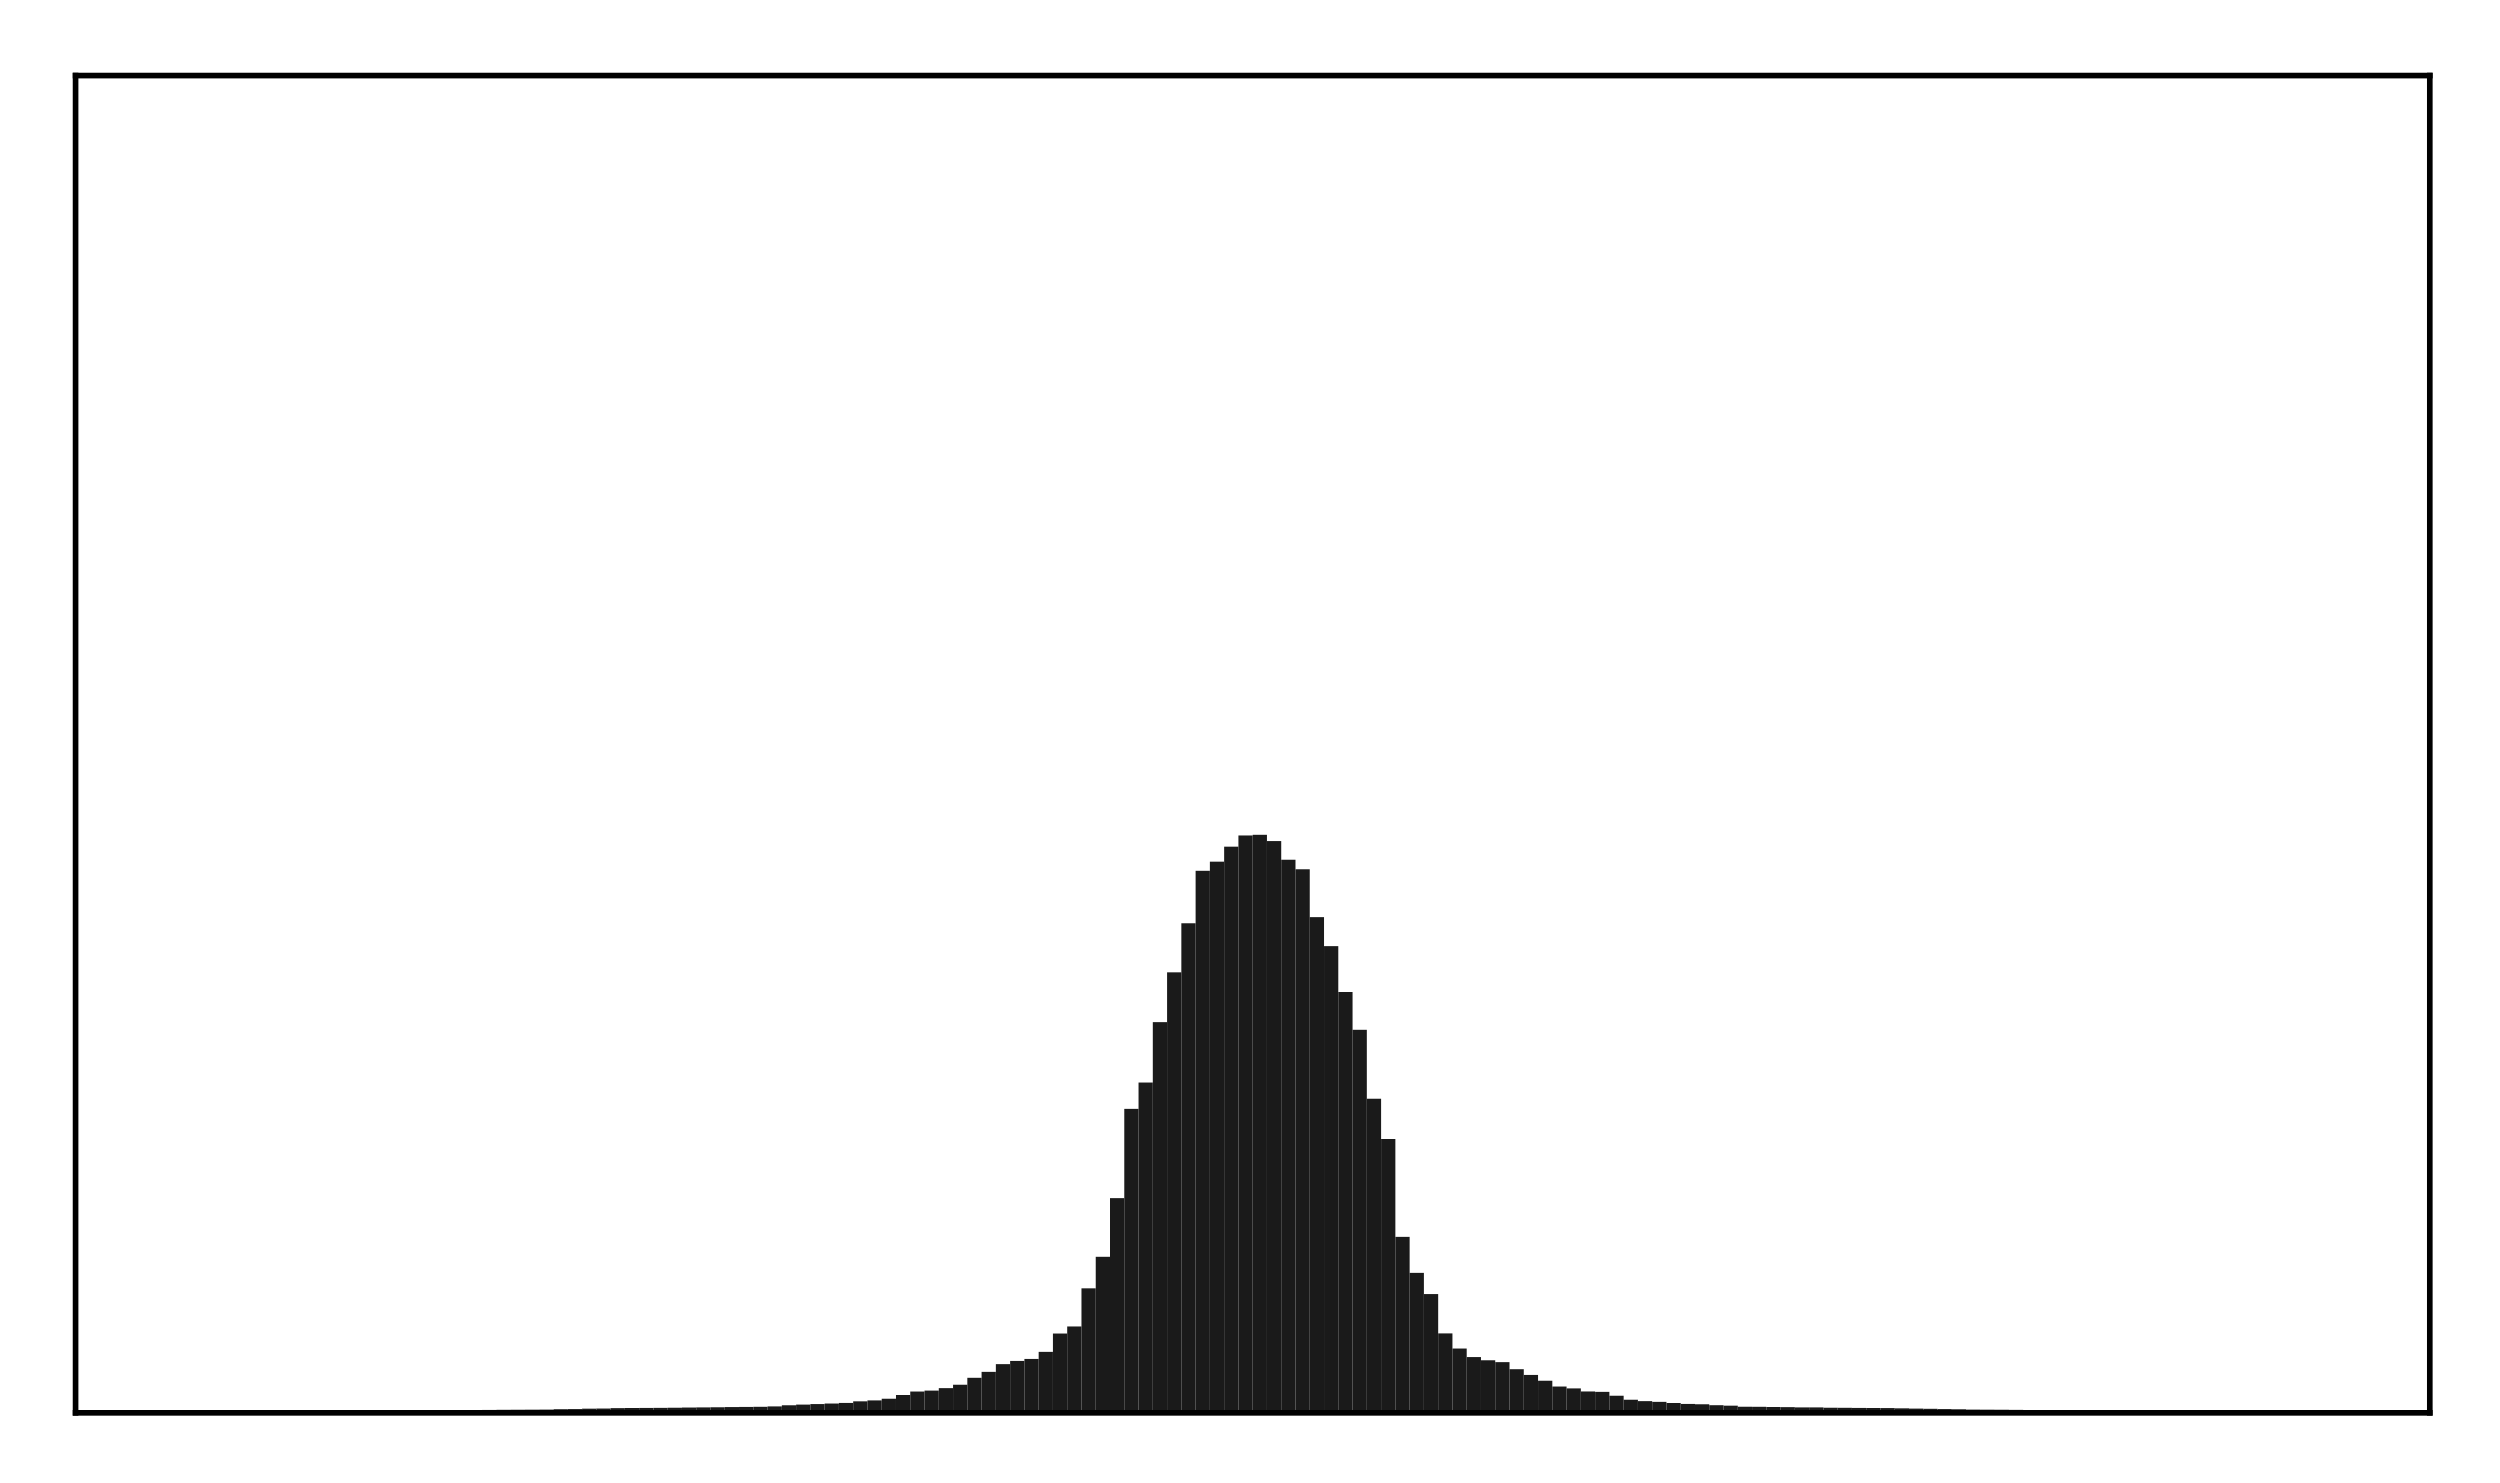 <?xml version="1.0" encoding="utf-8" standalone="no"?>
<!DOCTYPE svg PUBLIC "-//W3C//DTD SVG 1.1//EN"
  "http://www.w3.org/Graphics/SVG/1.1/DTD/svg11.dtd">
<!-- Created with matplotlib (http://matplotlib.org/) -->
<svg height="210pt" version="1.1" viewBox="0 0 354 210" width="354pt" xmlns="http://www.w3.org/2000/svg" xmlns:xlink="http://www.w3.org/1999/xlink">
 <defs>
  <style type="text/css">
*{stroke-linecap:butt;stroke-linejoin:round;}
  </style>
 </defs>
 <g id="figure_1">
  <g id="patch_1">
   <path d="M 0 210.76 
L 354.76 210.76 
L 354.76 0 
L 0 0 
z
" style="fill:#ffffff;"/>
  </g>
  <g id="axes_1">
   <g id="patch_2">
    <path d="M 10.7 200.06 
L 344.06 200.06 
L 344.06 10.7 
L 10.7 10.7 
z
" style="fill:#ffffff;"/>
   </g>
   <g id="patch_3">
    <path clip-path="url(#p9c424a694e)" d="M 25.853 200.06 
L 27.873 200.06 
L 27.873 199.865 
L 25.853 199.865 
z
" style="fill:#1a1a1a;"/>
   </g>
   <g id="patch_4">
    <path clip-path="url(#p9c424a694e)" d="M 27.873 200.06 
L 29.893 200.06 
L 29.893 199.863 
L 27.873 199.863 
z
" style="fill:#1a1a1a;"/>
   </g>
   <g id="patch_5">
    <path clip-path="url(#p9c424a694e)" d="M 29.893 200.06 
L 31.914 200.06 
L 31.914 199.86 
L 29.893 199.86 
z
" style="fill:#1a1a1a;"/>
   </g>
   <g id="patch_6">
    <path clip-path="url(#p9c424a694e)" d="M 31.914 200.06 
L 33.934 200.06 
L 33.934 199.851 
L 31.914 199.851 
z
" style="fill:#1a1a1a;"/>
   </g>
   <g id="patch_7">
    <path clip-path="url(#p9c424a694e)" d="M 33.934 200.06 
L 35.955 200.06 
L 35.955 199.847 
L 33.934 199.847 
z
" style="fill:#1a1a1a;"/>
   </g>
   <g id="patch_8">
    <path clip-path="url(#p9c424a694e)" d="M 35.955 200.06 
L 37.975 200.06 
L 37.975 199.843 
L 35.955 199.843 
z
" style="fill:#1a1a1a;"/>
   </g>
   <g id="patch_9">
    <path clip-path="url(#p9c424a694e)" d="M 37.975 200.06 
L 39.995 200.06 
L 39.995 199.84 
L 37.975 199.84 
z
" style="fill:#1a1a1a;"/>
   </g>
   <g id="patch_10">
    <path clip-path="url(#p9c424a694e)" d="M 39.995 200.06 
L 42.016 200.06 
L 42.016 199.833 
L 39.995 199.833 
z
" style="fill:#1a1a1a;"/>
   </g>
   <g id="patch_11">
    <path clip-path="url(#p9c424a694e)" d="M 42.016 200.06 
L 44.036 200.06 
L 44.036 199.825 
L 42.016 199.825 
z
" style="fill:#1a1a1a;"/>
   </g>
   <g id="patch_12">
    <path clip-path="url(#p9c424a694e)" d="M 44.036 200.06 
L 46.056 200.06 
L 46.056 199.812 
L 44.036 199.812 
z
" style="fill:#1a1a1a;"/>
   </g>
   <g id="patch_13">
    <path clip-path="url(#p9c424a694e)" d="M 46.056 200.06 
L 48.077 200.06 
L 48.077 199.803 
L 46.056 199.803 
z
" style="fill:#1a1a1a;"/>
   </g>
   <g id="patch_14">
    <path clip-path="url(#p9c424a694e)" d="M 48.077 200.06 
L 50.097 200.06 
L 50.097 199.794 
L 48.077 199.794 
z
" style="fill:#1a1a1a;"/>
   </g>
   <g id="patch_15">
    <path clip-path="url(#p9c424a694e)" d="M 50.097 200.06 
L 52.117 200.06 
L 52.117 199.783 
L 50.097 199.783 
z
" style="fill:#1a1a1a;"/>
   </g>
   <g id="patch_16">
    <path clip-path="url(#p9c424a694e)" d="M 52.117 200.06 
L 54.138 200.06 
L 54.138 199.765 
L 52.117 199.765 
z
" style="fill:#1a1a1a;"/>
   </g>
   <g id="patch_17">
    <path clip-path="url(#p9c424a694e)" d="M 54.138 200.06 
L 56.158 200.06 
L 56.158 199.754 
L 54.138 199.754 
z
" style="fill:#1a1a1a;"/>
   </g>
   <g id="patch_18">
    <path clip-path="url(#p9c424a694e)" d="M 56.158 200.06 
L 58.179 200.06 
L 58.179 199.752 
L 56.158 199.752 
z
" style="fill:#1a1a1a;"/>
   </g>
   <g id="patch_19">
    <path clip-path="url(#p9c424a694e)" d="M 58.179 200.06 
L 60.199 200.06 
L 60.199 199.745 
L 58.179 199.745 
z
" style="fill:#1a1a1a;"/>
   </g>
   <g id="patch_20">
    <path clip-path="url(#p9c424a694e)" d="M 60.199 200.06 
L 62.219 200.06 
L 62.219 199.744 
L 60.199 199.744 
z
" style="fill:#1a1a1a;"/>
   </g>
   <g id="patch_21">
    <path clip-path="url(#p9c424a694e)" d="M 62.219 200.06 
L 64.24 200.06 
L 64.24 199.727 
L 62.219 199.727 
z
" style="fill:#1a1a1a;"/>
   </g>
   <g id="patch_22">
    <path clip-path="url(#p9c424a694e)" d="M 64.24 200.06 
L 66.26 200.06 
L 66.26 199.705 
L 64.24 199.705 
z
" style="fill:#1a1a1a;"/>
   </g>
   <g id="patch_23">
    <path clip-path="url(#p9c424a694e)" d="M 66.26 200.06 
L 68.28 200.06 
L 68.28 199.676 
L 66.26 199.676 
z
" style="fill:#1a1a1a;"/>
   </g>
   <g id="patch_24">
    <path clip-path="url(#p9c424a694e)" d="M 68.28 200.06 
L 70.301 200.06 
L 70.301 199.642 
L 68.28 199.642 
z
" style="fill:#1a1a1a;"/>
   </g>
   <g id="patch_25">
    <path clip-path="url(#p9c424a694e)" d="M 70.301 200.06 
L 72.321 200.06 
L 72.321 199.626 
L 70.301 199.626 
z
" style="fill:#1a1a1a;"/>
   </g>
   <g id="patch_26">
    <path clip-path="url(#p9c424a694e)" d="M 72.321 200.06 
L 74.341 200.06 
L 74.341 199.616 
L 72.321 199.616 
z
" style="fill:#1a1a1a;"/>
   </g>
   <g id="patch_27">
    <path clip-path="url(#p9c424a694e)" d="M 74.341 200.06 
L 76.362 200.06 
L 76.362 199.606 
L 74.341 199.606 
z
" style="fill:#1a1a1a;"/>
   </g>
   <g id="patch_28">
    <path clip-path="url(#p9c424a694e)" d="M 76.362 200.06 
L 78.382 200.06 
L 78.382 199.598 
L 76.362 199.598 
z
" style="fill:#1a1a1a;"/>
   </g>
   <g id="patch_29">
    <path clip-path="url(#p9c424a694e)" d="M 78.382 200.06 
L 80.403 200.06 
L 80.403 199.543 
L 78.382 199.543 
z
" style="fill:#1a1a1a;"/>
   </g>
   <g id="patch_30">
    <path clip-path="url(#p9c424a694e)" d="M 80.403 200.06 
L 82.423 200.06 
L 82.423 199.52 
L 80.403 199.52 
z
" style="fill:#1a1a1a;"/>
   </g>
   <g id="patch_31">
    <path clip-path="url(#p9c424a694e)" d="M 82.423 200.06 
L 84.443 200.06 
L 84.443 199.467 
L 82.423 199.467 
z
" style="fill:#1a1a1a;"/>
   </g>
   <g id="patch_32">
    <path clip-path="url(#p9c424a694e)" d="M 84.443 200.06 
L 86.464 200.06 
L 86.464 199.451 
L 84.443 199.451 
z
" style="fill:#1a1a1a;"/>
   </g>
   <g id="patch_33">
    <path clip-path="url(#p9c424a694e)" d="M 86.464 200.06 
L 88.484 200.06 
L 88.484 199.393 
L 86.464 199.393 
z
" style="fill:#1a1a1a;"/>
   </g>
   <g id="patch_34">
    <path clip-path="url(#p9c424a694e)" d="M 88.484 200.06 
L 90.504 200.06 
L 90.504 199.371 
L 88.484 199.371 
z
" style="fill:#1a1a1a;"/>
   </g>
   <g id="patch_35">
    <path clip-path="url(#p9c424a694e)" d="M 90.504 200.06 
L 92.525 200.06 
L 92.525 199.363 
L 90.504 199.363 
z
" style="fill:#1a1a1a;"/>
   </g>
   <g id="patch_36">
    <path clip-path="url(#p9c424a694e)" d="M 92.525 200.06 
L 94.545 200.06 
L 94.545 199.35 
L 92.525 199.35 
z
" style="fill:#1a1a1a;"/>
   </g>
   <g id="patch_37">
    <path clip-path="url(#p9c424a694e)" d="M 94.545 200.06 
L 96.565 200.06 
L 96.565 199.337 
L 94.545 199.337 
z
" style="fill:#1a1a1a;"/>
   </g>
   <g id="patch_38">
    <path clip-path="url(#p9c424a694e)" d="M 96.565 200.06 
L 98.586 200.06 
L 98.586 199.311 
L 96.565 199.311 
z
" style="fill:#1a1a1a;"/>
   </g>
   <g id="patch_39">
    <path clip-path="url(#p9c424a694e)" d="M 98.586 200.06 
L 100.606 200.06 
L 100.606 199.289 
L 98.586 199.289 
z
" style="fill:#1a1a1a;"/>
   </g>
   <g id="patch_40">
    <path clip-path="url(#p9c424a694e)" d="M 100.606 200.06 
L 102.627 200.06 
L 102.627 199.267 
L 100.606 199.267 
z
" style="fill:#1a1a1a;"/>
   </g>
   <g id="patch_41">
    <path clip-path="url(#p9c424a694e)" d="M 102.627 200.06 
L 104.647 200.06 
L 104.647 199.237 
L 102.627 199.237 
z
" style="fill:#1a1a1a;"/>
   </g>
   <g id="patch_42">
    <path clip-path="url(#p9c424a694e)" d="M 104.647 200.06 
L 106.667 200.06 
L 106.667 199.222 
L 104.647 199.222 
z
" style="fill:#1a1a1a;"/>
   </g>
   <g id="patch_43">
    <path clip-path="url(#p9c424a694e)" d="M 106.667 200.06 
L 108.688 200.06 
L 108.688 199.204 
L 106.667 199.204 
z
" style="fill:#1a1a1a;"/>
   </g>
   <g id="patch_44">
    <path clip-path="url(#p9c424a694e)" d="M 108.688 200.06 
L 110.708 200.06 
L 110.708 199.148 
L 108.688 199.148 
z
" style="fill:#1a1a1a;"/>
   </g>
   <g id="patch_45">
    <path clip-path="url(#p9c424a694e)" d="M 110.708 200.06 
L 112.728 200.06 
L 112.728 198.985 
L 110.708 198.985 
z
" style="fill:#1a1a1a;"/>
   </g>
   <g id="patch_46">
    <path clip-path="url(#p9c424a694e)" d="M 112.728 200.06 
L 114.749 200.06 
L 114.749 198.889 
L 112.728 198.889 
z
" style="fill:#1a1a1a;"/>
   </g>
   <g id="patch_47">
    <path clip-path="url(#p9c424a694e)" d="M 114.749 200.06 
L 116.769 200.06 
L 116.769 198.812 
L 114.749 198.812 
z
" style="fill:#1a1a1a;"/>
   </g>
   <g id="patch_48">
    <path clip-path="url(#p9c424a694e)" d="M 116.769 200.06 
L 118.789 200.06 
L 118.789 198.737 
L 116.769 198.737 
z
" style="fill:#1a1a1a;"/>
   </g>
   <g id="patch_49">
    <path clip-path="url(#p9c424a694e)" d="M 118.789 200.06 
L 120.81 200.06 
L 120.81 198.651 
L 118.789 198.651 
z
" style="fill:#1a1a1a;"/>
   </g>
   <g id="patch_50">
    <path clip-path="url(#p9c424a694e)" d="M 120.81 200.06 
L 122.83 200.06 
L 122.83 198.425 
L 120.81 198.425 
z
" style="fill:#1a1a1a;"/>
   </g>
   <g id="patch_51">
    <path clip-path="url(#p9c424a694e)" d="M 122.83 200.06 
L 124.851 200.06 
L 124.851 198.301 
L 122.83 198.301 
z
" style="fill:#1a1a1a;"/>
   </g>
   <g id="patch_52">
    <path clip-path="url(#p9c424a694e)" d="M 124.851 200.06 
L 126.871 200.06 
L 126.871 198.057 
L 124.851 198.057 
z
" style="fill:#1a1a1a;"/>
   </g>
   <g id="patch_53">
    <path clip-path="url(#p9c424a694e)" d="M 126.871 200.06 
L 128.891 200.06 
L 128.891 197.528 
L 126.871 197.528 
z
" style="fill:#1a1a1a;"/>
   </g>
   <g id="patch_54">
    <path clip-path="url(#p9c424a694e)" d="M 128.891 200.06 
L 130.912 200.06 
L 130.912 197.038 
L 128.891 197.038 
z
" style="fill:#1a1a1a;"/>
   </g>
   <g id="patch_55">
    <path clip-path="url(#p9c424a694e)" d="M 130.912 200.06 
L 132.932 200.06 
L 132.932 196.905 
L 130.912 196.905 
z
" style="fill:#1a1a1a;"/>
   </g>
   <g id="patch_56">
    <path clip-path="url(#p9c424a694e)" d="M 132.932 200.06 
L 134.952 200.06 
L 134.952 196.558 
L 132.932 196.558 
z
" style="fill:#1a1a1a;"/>
   </g>
   <g id="patch_57">
    <path clip-path="url(#p9c424a694e)" d="M 134.952 200.06 
L 136.973 200.06 
L 136.973 196.082 
L 134.952 196.082 
z
" style="fill:#1a1a1a;"/>
   </g>
   <g id="patch_58">
    <path clip-path="url(#p9c424a694e)" d="M 136.973 200.06 
L 138.993 200.06 
L 138.993 195.094 
L 136.973 195.094 
z
" style="fill:#1a1a1a;"/>
   </g>
   <g id="patch_59">
    <path clip-path="url(#p9c424a694e)" d="M 138.993 200.06 
L 141.013 200.06 
L 141.013 194.252 
L 138.993 194.252 
z
" style="fill:#1a1a1a;"/>
   </g>
   <g id="patch_60">
    <path clip-path="url(#p9c424a694e)" d="M 141.013 200.06 
L 143.034 200.06 
L 143.034 193.157 
L 141.013 193.157 
z
" style="fill:#1a1a1a;"/>
   </g>
   <g id="patch_61">
    <path clip-path="url(#p9c424a694e)" d="M 143.034 200.06 
L 145.054 200.06 
L 145.054 192.705 
L 143.034 192.705 
z
" style="fill:#1a1a1a;"/>
   </g>
   <g id="patch_62">
    <path clip-path="url(#p9c424a694e)" d="M 145.054 200.06 
L 147.075 200.06 
L 147.075 192.427 
L 145.054 192.427 
z
" style="fill:#1a1a1a;"/>
   </g>
   <g id="patch_63">
    <path clip-path="url(#p9c424a694e)" d="M 147.075 200.06 
L 149.095 200.06 
L 149.095 191.426 
L 147.075 191.426 
z
" style="fill:#1a1a1a;"/>
   </g>
   <g id="patch_64">
    <path clip-path="url(#p9c424a694e)" d="M 149.095 200.06 
L 151.115 200.06 
L 151.115 188.833 
L 149.095 188.833 
z
" style="fill:#1a1a1a;"/>
   </g>
   <g id="patch_65">
    <path clip-path="url(#p9c424a694e)" d="M 151.115 200.06 
L 153.136 200.06 
L 153.136 187.83 
L 151.115 187.83 
z
" style="fill:#1a1a1a;"/>
   </g>
   <g id="patch_66">
    <path clip-path="url(#p9c424a694e)" d="M 153.136 200.06 
L 155.156 200.06 
L 155.156 182.429 
L 153.136 182.429 
z
" style="fill:#1a1a1a;"/>
   </g>
   <g id="patch_67">
    <path clip-path="url(#p9c424a694e)" d="M 155.156 200.06 
L 157.176 200.06 
L 157.176 177.964 
L 155.156 177.964 
z
" style="fill:#1a1a1a;"/>
   </g>
   <g id="patch_68">
    <path clip-path="url(#p9c424a694e)" d="M 157.176 200.06 
L 159.197 200.06 
L 159.197 169.66 
L 157.176 169.66 
z
" style="fill:#1a1a1a;"/>
   </g>
   <g id="patch_69">
    <path clip-path="url(#p9c424a694e)" d="M 159.197 200.06 
L 161.217 200.06 
L 161.217 157.013 
L 159.197 157.013 
z
" style="fill:#1a1a1a;"/>
   </g>
   <g id="patch_70">
    <path clip-path="url(#p9c424a694e)" d="M 161.217 200.06 
L 163.237 200.06 
L 163.237 153.287 
L 161.217 153.287 
z
" style="fill:#1a1a1a;"/>
   </g>
   <g id="patch_71">
    <path clip-path="url(#p9c424a694e)" d="M 163.237 200.06 
L 165.258 200.06 
L 165.258 144.735 
L 163.237 144.735 
z
" style="fill:#1a1a1a;"/>
   </g>
   <g id="patch_72">
    <path clip-path="url(#p9c424a694e)" d="M 165.258 200.06 
L 167.278 200.06 
L 167.278 137.678 
L 165.258 137.678 
z
" style="fill:#1a1a1a;"/>
   </g>
   <g id="patch_73">
    <path clip-path="url(#p9c424a694e)" d="M 167.278 200.06 
L 169.299 200.06 
L 169.299 130.733 
L 167.278 130.733 
z
" style="fill:#1a1a1a;"/>
   </g>
   <g id="patch_74">
    <path clip-path="url(#p9c424a694e)" d="M 169.299 200.06 
L 171.319 200.06 
L 171.319 123.309 
L 169.299 123.309 
z
" style="fill:#1a1a1a;"/>
   </g>
   <g id="patch_75">
    <path clip-path="url(#p9c424a694e)" d="M 171.319 200.06 
L 173.339 200.06 
L 173.339 122.012 
L 171.319 122.012 
z
" style="fill:#1a1a1a;"/>
   </g>
   <g id="patch_76">
    <path clip-path="url(#p9c424a694e)" d="M 173.339 200.06 
L 175.36 200.06 
L 175.36 119.889 
L 173.339 119.889 
z
" style="fill:#1a1a1a;"/>
   </g>
   <g id="patch_77">
    <path clip-path="url(#p9c424a694e)" d="M 175.36 200.06 
L 177.38 200.06 
L 177.38 118.298 
L 175.36 118.298 
z
" style="fill:#1a1a1a;"/>
   </g>
   <g id="patch_78">
    <path clip-path="url(#p9c424a694e)" d="M 177.38 200.06 
L 179.4 200.06 
L 179.4 118.206 
L 177.38 118.206 
z
" style="fill:#1a1a1a;"/>
   </g>
   <g id="patch_79">
    <path clip-path="url(#p9c424a694e)" d="M 179.4 200.06 
L 181.421 200.06 
L 181.421 119.091 
L 179.4 119.091 
z
" style="fill:#1a1a1a;"/>
   </g>
   <g id="patch_80">
    <path clip-path="url(#p9c424a694e)" d="M 181.421 200.06 
L 183.441 200.06 
L 183.441 121.738 
L 181.421 121.738 
z
" style="fill:#1a1a1a;"/>
   </g>
   <g id="patch_81">
    <path clip-path="url(#p9c424a694e)" d="M 183.441 200.06 
L 185.461 200.06 
L 185.461 123.086 
L 183.441 123.086 
z
" style="fill:#1a1a1a;"/>
   </g>
   <g id="patch_82">
    <path clip-path="url(#p9c424a694e)" d="M 185.461 200.06 
L 187.482 200.06 
L 187.482 129.863 
L 185.461 129.863 
z
" style="fill:#1a1a1a;"/>
   </g>
   <g id="patch_83">
    <path clip-path="url(#p9c424a694e)" d="M 187.482 200.06 
L 189.502 200.06 
L 189.502 133.976 
L 187.482 133.976 
z
" style="fill:#1a1a1a;"/>
   </g>
   <g id="patch_84">
    <path clip-path="url(#p9c424a694e)" d="M 189.502 200.06 
L 191.523 200.06 
L 191.523 140.464 
L 189.502 140.464 
z
" style="fill:#1a1a1a;"/>
   </g>
   <g id="patch_85">
    <path clip-path="url(#p9c424a694e)" d="M 191.523 200.06 
L 193.543 200.06 
L 193.543 145.82 
L 191.523 145.82 
z
" style="fill:#1a1a1a;"/>
   </g>
   <g id="patch_86">
    <path clip-path="url(#p9c424a694e)" d="M 193.543 200.06 
L 195.563 200.06 
L 195.563 155.579 
L 193.543 155.579 
z
" style="fill:#1a1a1a;"/>
   </g>
   <g id="patch_87">
    <path clip-path="url(#p9c424a694e)" d="M 195.563 200.06 
L 197.584 200.06 
L 197.584 161.285 
L 195.563 161.285 
z
" style="fill:#1a1a1a;"/>
   </g>
   <g id="patch_88">
    <path clip-path="url(#p9c424a694e)" d="M 197.584 200.06 
L 199.604 200.06 
L 199.604 175.14 
L 197.584 175.14 
z
" style="fill:#1a1a1a;"/>
   </g>
   <g id="patch_89">
    <path clip-path="url(#p9c424a694e)" d="M 199.604 200.06 
L 201.624 200.06 
L 201.624 180.239 
L 199.604 180.239 
z
" style="fill:#1a1a1a;"/>
   </g>
   <g id="patch_90">
    <path clip-path="url(#p9c424a694e)" d="M 201.624 200.06 
L 203.645 200.06 
L 203.645 183.238 
L 201.624 183.238 
z
" style="fill:#1a1a1a;"/>
   </g>
   <g id="patch_91">
    <path clip-path="url(#p9c424a694e)" d="M 203.645 200.06 
L 205.665 200.06 
L 205.665 188.808 
L 203.645 188.808 
z
" style="fill:#1a1a1a;"/>
   </g>
   <g id="patch_92">
    <path clip-path="url(#p9c424a694e)" d="M 205.665 200.06 
L 207.685 200.06 
L 207.685 190.955 
L 205.665 190.955 
z
" style="fill:#1a1a1a;"/>
   </g>
   <g id="patch_93">
    <path clip-path="url(#p9c424a694e)" d="M 207.685 200.06 
L 209.706 200.06 
L 209.706 192.158 
L 207.685 192.158 
z
" style="fill:#1a1a1a;"/>
   </g>
   <g id="patch_94">
    <path clip-path="url(#p9c424a694e)" d="M 209.706 200.06 
L 211.726 200.06 
L 211.726 192.615 
L 209.706 192.615 
z
" style="fill:#1a1a1a;"/>
   </g>
   <g id="patch_95">
    <path clip-path="url(#p9c424a694e)" d="M 211.726 200.06 
L 213.747 200.06 
L 213.747 192.874 
L 211.726 192.874 
z
" style="fill:#1a1a1a;"/>
   </g>
   <g id="patch_96">
    <path clip-path="url(#p9c424a694e)" d="M 213.747 200.06 
L 215.767 200.06 
L 215.767 193.881 
L 213.747 193.881 
z
" style="fill:#1a1a1a;"/>
   </g>
   <g id="patch_97">
    <path clip-path="url(#p9c424a694e)" d="M 215.767 200.06 
L 217.787 200.06 
L 217.787 194.694 
L 215.767 194.694 
z
" style="fill:#1a1a1a;"/>
   </g>
   <g id="patch_98">
    <path clip-path="url(#p9c424a694e)" d="M 217.787 200.06 
L 219.808 200.06 
L 219.808 195.512 
L 217.787 195.512 
z
" style="fill:#1a1a1a;"/>
   </g>
   <g id="patch_99">
    <path clip-path="url(#p9c424a694e)" d="M 219.808 200.06 
L 221.828 200.06 
L 221.828 196.335 
L 219.808 196.335 
z
" style="fill:#1a1a1a;"/>
   </g>
   <g id="patch_100">
    <path clip-path="url(#p9c424a694e)" d="M 221.828 200.06 
L 223.848 200.06 
L 223.848 196.598 
L 221.828 196.598 
z
" style="fill:#1a1a1a;"/>
   </g>
   <g id="patch_101">
    <path clip-path="url(#p9c424a694e)" d="M 223.848 200.06 
L 225.869 200.06 
L 225.869 197.035 
L 223.848 197.035 
z
" style="fill:#1a1a1a;"/>
   </g>
   <g id="patch_102">
    <path clip-path="url(#p9c424a694e)" d="M 225.869 200.06 
L 227.889 200.06 
L 227.889 197.086 
L 225.869 197.086 
z
" style="fill:#1a1a1a;"/>
   </g>
   <g id="patch_103">
    <path clip-path="url(#p9c424a694e)" d="M 227.889 200.06 
L 229.909 200.06 
L 229.909 197.638 
L 227.889 197.638 
z
" style="fill:#1a1a1a;"/>
   </g>
   <g id="patch_104">
    <path clip-path="url(#p9c424a694e)" d="M 229.909 200.06 
L 231.93 200.06 
L 231.93 198.199 
L 229.909 198.199 
z
" style="fill:#1a1a1a;"/>
   </g>
   <g id="patch_105">
    <path clip-path="url(#p9c424a694e)" d="M 231.93 200.06 
L 233.95 200.06 
L 233.95 198.399 
L 231.93 198.399 
z
" style="fill:#1a1a1a;"/>
   </g>
   <g id="patch_106">
    <path clip-path="url(#p9c424a694e)" d="M 233.95 200.06 
L 235.971 200.06 
L 235.971 198.502 
L 233.95 198.502 
z
" style="fill:#1a1a1a;"/>
   </g>
   <g id="patch_107">
    <path clip-path="url(#p9c424a694e)" d="M 235.971 200.06 
L 237.991 200.06 
L 237.991 198.668 
L 235.971 198.668 
z
" style="fill:#1a1a1a;"/>
   </g>
   <g id="patch_108">
    <path clip-path="url(#p9c424a694e)" d="M 237.991 200.06 
L 240.011 200.06 
L 240.011 198.795 
L 237.991 198.795 
z
" style="fill:#1a1a1a;"/>
   </g>
   <g id="patch_109">
    <path clip-path="url(#p9c424a694e)" d="M 240.011 200.06 
L 242.032 200.06 
L 242.032 198.841 
L 240.011 198.841 
z
" style="fill:#1a1a1a;"/>
   </g>
   <g id="patch_110">
    <path clip-path="url(#p9c424a694e)" d="M 242.032 200.06 
L 244.052 200.06 
L 244.052 198.976 
L 242.032 198.976 
z
" style="fill:#1a1a1a;"/>
   </g>
   <g id="patch_111">
    <path clip-path="url(#p9c424a694e)" d="M 244.052 200.06 
L 246.072 200.06 
L 246.072 199.044 
L 244.052 199.044 
z
" style="fill:#1a1a1a;"/>
   </g>
   <g id="patch_112">
    <path clip-path="url(#p9c424a694e)" d="M 246.072 200.06 
L 248.093 200.06 
L 248.093 199.198 
L 246.072 199.198 
z
" style="fill:#1a1a1a;"/>
   </g>
   <g id="patch_113">
    <path clip-path="url(#p9c424a694e)" d="M 248.093 200.06 
L 250.113 200.06 
L 250.113 199.207 
L 248.093 199.207 
z
" style="fill:#1a1a1a;"/>
   </g>
   <g id="patch_114">
    <path clip-path="url(#p9c424a694e)" d="M 250.113 200.06 
L 252.133 200.06 
L 252.133 199.235 
L 250.113 199.235 
z
" style="fill:#1a1a1a;"/>
   </g>
   <g id="patch_115">
    <path clip-path="url(#p9c424a694e)" d="M 252.133 200.06 
L 254.154 200.06 
L 254.154 199.25 
L 252.133 199.25 
z
" style="fill:#1a1a1a;"/>
   </g>
   <g id="patch_116">
    <path clip-path="url(#p9c424a694e)" d="M 254.154 200.06 
L 256.174 200.06 
L 256.174 199.288 
L 254.154 199.288 
z
" style="fill:#1a1a1a;"/>
   </g>
   <g id="patch_117">
    <path clip-path="url(#p9c424a694e)" d="M 256.174 200.06 
L 258.195 200.06 
L 258.195 199.292 
L 256.174 199.292 
z
" style="fill:#1a1a1a;"/>
   </g>
   <g id="patch_118">
    <path clip-path="url(#p9c424a694e)" d="M 258.195 200.06 
L 260.215 200.06 
L 260.215 199.332 
L 258.195 199.332 
z
" style="fill:#1a1a1a;"/>
   </g>
   <g id="patch_119">
    <path clip-path="url(#p9c424a694e)" d="M 260.215 200.06 
L 262.235 200.06 
L 262.235 199.343 
L 260.215 199.343 
z
" style="fill:#1a1a1a;"/>
   </g>
   <g id="patch_120">
    <path clip-path="url(#p9c424a694e)" d="M 262.235 200.06 
L 264.256 200.06 
L 264.256 199.359 
L 262.235 199.359 
z
" style="fill:#1a1a1a;"/>
   </g>
   <g id="patch_121">
    <path clip-path="url(#p9c424a694e)" d="M 264.256 200.06 
L 266.276 200.06 
L 266.276 199.369 
L 264.256 199.369 
z
" style="fill:#1a1a1a;"/>
   </g>
   <g id="patch_122">
    <path clip-path="url(#p9c424a694e)" d="M 266.276 200.06 
L 268.296 200.06 
L 268.296 199.379 
L 266.276 199.379 
z
" style="fill:#1a1a1a;"/>
   </g>
   <g id="patch_123">
    <path clip-path="url(#p9c424a694e)" d="M 268.296 200.06 
L 270.317 200.06 
L 270.317 199.424 
L 268.296 199.424 
z
" style="fill:#1a1a1a;"/>
   </g>
   <g id="patch_124">
    <path clip-path="url(#p9c424a694e)" d="M 270.317 200.06 
L 272.337 200.06 
L 272.337 199.455 
L 270.317 199.455 
z
" style="fill:#1a1a1a;"/>
   </g>
   <g id="patch_125">
    <path clip-path="url(#p9c424a694e)" d="M 272.337 200.06 
L 274.357 200.06 
L 274.357 199.489 
L 272.337 199.489 
z
" style="fill:#1a1a1a;"/>
   </g>
   <g id="patch_126">
    <path clip-path="url(#p9c424a694e)" d="M 274.357 200.06 
L 276.378 200.06 
L 276.378 199.523 
L 274.357 199.523 
z
" style="fill:#1a1a1a;"/>
   </g>
   <g id="patch_127">
    <path clip-path="url(#p9c424a694e)" d="M 276.378 200.06 
L 278.398 200.06 
L 278.398 199.548 
L 276.378 199.548 
z
" style="fill:#1a1a1a;"/>
   </g>
   <g id="patch_128">
    <path clip-path="url(#p9c424a694e)" d="M 278.398 200.06 
L 280.419 200.06 
L 280.419 199.601 
L 278.398 199.601 
z
" style="fill:#1a1a1a;"/>
   </g>
   <g id="patch_129">
    <path clip-path="url(#p9c424a694e)" d="M 280.419 200.06 
L 282.439 200.06 
L 282.439 199.611 
L 280.419 199.611 
z
" style="fill:#1a1a1a;"/>
   </g>
   <g id="patch_130">
    <path clip-path="url(#p9c424a694e)" d="M 282.439 200.06 
L 284.459 200.06 
L 284.459 199.619 
L 282.439 199.619 
z
" style="fill:#1a1a1a;"/>
   </g>
   <g id="patch_131">
    <path clip-path="url(#p9c424a694e)" d="M 284.459 200.06 
L 286.48 200.06 
L 286.48 199.64 
L 284.459 199.64 
z
" style="fill:#1a1a1a;"/>
   </g>
   <g id="patch_132">
    <path clip-path="url(#p9c424a694e)" d="M 286.48 200.06 
L 288.5 200.06 
L 288.5 199.668 
L 286.48 199.668 
z
" style="fill:#1a1a1a;"/>
   </g>
   <g id="patch_133">
    <path clip-path="url(#p9c424a694e)" d="M 288.5 200.06 
L 290.52 200.06 
L 290.52 199.688 
L 288.5 199.688 
z
" style="fill:#1a1a1a;"/>
   </g>
   <g id="patch_134">
    <path clip-path="url(#p9c424a694e)" d="M 290.52 200.06 
L 292.541 200.06 
L 292.541 199.715 
L 290.52 199.715 
z
" style="fill:#1a1a1a;"/>
   </g>
   <g id="patch_135">
    <path clip-path="url(#p9c424a694e)" d="M 292.541 200.06 
L 294.561 200.06 
L 294.561 199.731 
L 292.541 199.731 
z
" style="fill:#1a1a1a;"/>
   </g>
   <g id="patch_136">
    <path clip-path="url(#p9c424a694e)" d="M 294.561 200.06 
L 296.581 200.06 
L 296.581 199.744 
L 294.561 199.744 
z
" style="fill:#1a1a1a;"/>
   </g>
   <g id="patch_137">
    <path clip-path="url(#p9c424a694e)" d="M 296.581 200.06 
L 298.602 200.06 
L 298.602 199.746 
L 296.581 199.746 
z
" style="fill:#1a1a1a;"/>
   </g>
   <g id="patch_138">
    <path clip-path="url(#p9c424a694e)" d="M 298.602 200.06 
L 300.622 200.06 
L 300.622 199.753 
L 298.602 199.753 
z
" style="fill:#1a1a1a;"/>
   </g>
   <g id="patch_139">
    <path clip-path="url(#p9c424a694e)" d="M 300.622 200.06 
L 302.643 200.06 
L 302.643 199.762 
L 300.622 199.762 
z
" style="fill:#1a1a1a;"/>
   </g>
   <g id="patch_140">
    <path clip-path="url(#p9c424a694e)" d="M 302.643 200.06 
L 304.663 200.06 
L 304.663 199.766 
L 302.643 199.766 
z
" style="fill:#1a1a1a;"/>
   </g>
   <g id="patch_141">
    <path clip-path="url(#p9c424a694e)" d="M 304.663 200.06 
L 306.683 200.06 
L 306.683 199.785 
L 304.663 199.785 
z
" style="fill:#1a1a1a;"/>
   </g>
   <g id="patch_142">
    <path clip-path="url(#p9c424a694e)" d="M 306.683 200.06 
L 308.704 200.06 
L 308.704 199.797 
L 306.683 199.797 
z
" style="fill:#1a1a1a;"/>
   </g>
   <g id="patch_143">
    <path clip-path="url(#p9c424a694e)" d="M 308.704 200.06 
L 310.724 200.06 
L 310.724 199.805 
L 308.704 199.805 
z
" style="fill:#1a1a1a;"/>
   </g>
   <g id="patch_144">
    <path clip-path="url(#p9c424a694e)" d="M 310.724 200.06 
L 312.744 200.06 
L 312.744 199.814 
L 310.724 199.814 
z
" style="fill:#1a1a1a;"/>
   </g>
   <g id="patch_145">
    <path clip-path="url(#p9c424a694e)" d="M 312.744 200.06 
L 314.765 200.06 
L 314.765 199.829 
L 312.744 199.829 
z
" style="fill:#1a1a1a;"/>
   </g>
   <g id="patch_146">
    <path clip-path="url(#p9c424a694e)" d="M 314.765 200.06 
L 316.785 200.06 
L 316.785 199.837 
L 314.765 199.837 
z
" style="fill:#1a1a1a;"/>
   </g>
   <g id="patch_147">
    <path clip-path="url(#p9c424a694e)" d="M 316.785 200.06 
L 318.805 200.06 
L 318.805 199.841 
L 316.785 199.841 
z
" style="fill:#1a1a1a;"/>
   </g>
   <g id="patch_148">
    <path clip-path="url(#p9c424a694e)" d="M 318.805 200.06 
L 320.826 200.06 
L 320.826 199.843 
L 318.805 199.843 
z
" style="fill:#1a1a1a;"/>
   </g>
   <g id="patch_149">
    <path clip-path="url(#p9c424a694e)" d="M 320.826 200.06 
L 322.846 200.06 
L 322.846 199.85 
L 320.826 199.85 
z
" style="fill:#1a1a1a;"/>
   </g>
   <g id="patch_150">
    <path clip-path="url(#p9c424a694e)" d="M 322.846 200.06 
L 324.867 200.06 
L 324.867 199.856 
L 322.846 199.856 
z
" style="fill:#1a1a1a;"/>
   </g>
   <g id="patch_151">
    <path clip-path="url(#p9c424a694e)" d="M 324.867 200.06 
L 326.887 200.06 
L 326.887 199.863 
L 324.867 199.863 
z
" style="fill:#1a1a1a;"/>
   </g>
   <g id="patch_152">
    <path clip-path="url(#p9c424a694e)" d="M 326.887 200.06 
L 328.907 200.06 
L 328.907 199.863 
L 326.887 199.863 
z
" style="fill:#1a1a1a;"/>
   </g>
   <g id="matplotlib.axis_1"/>
   <g id="matplotlib.axis_2"/>
   <g id="patch_153">
    <path d="M 10.7 200.06 
L 10.7 10.7 
" style="fill:none;stroke:#000000;stroke-linecap:square;stroke-linejoin:miter;stroke-width:0.8;"/>
   </g>
   <g id="patch_154">
    <path d="M 344.06 200.06 
L 344.06 10.7 
" style="fill:none;stroke:#000000;stroke-linecap:square;stroke-linejoin:miter;stroke-width:0.8;"/>
   </g>
   <g id="patch_155">
    <path d="M 10.7 200.06 
L 344.06 200.06 
" style="fill:none;stroke:#000000;stroke-linecap:square;stroke-linejoin:miter;stroke-width:0.8;"/>
   </g>
   <g id="patch_156">
    <path d="M 10.7 10.7 
L 344.06 10.7 
" style="fill:none;stroke:#000000;stroke-linecap:square;stroke-linejoin:miter;stroke-width:0.8;"/>
   </g>
  </g>
 </g>
 <defs>
  <clipPath id="p9c424a694e">
   <rect height="189.36" width="333.36" x="10.7" y="10.7"/>
  </clipPath>
 </defs>
</svg>
